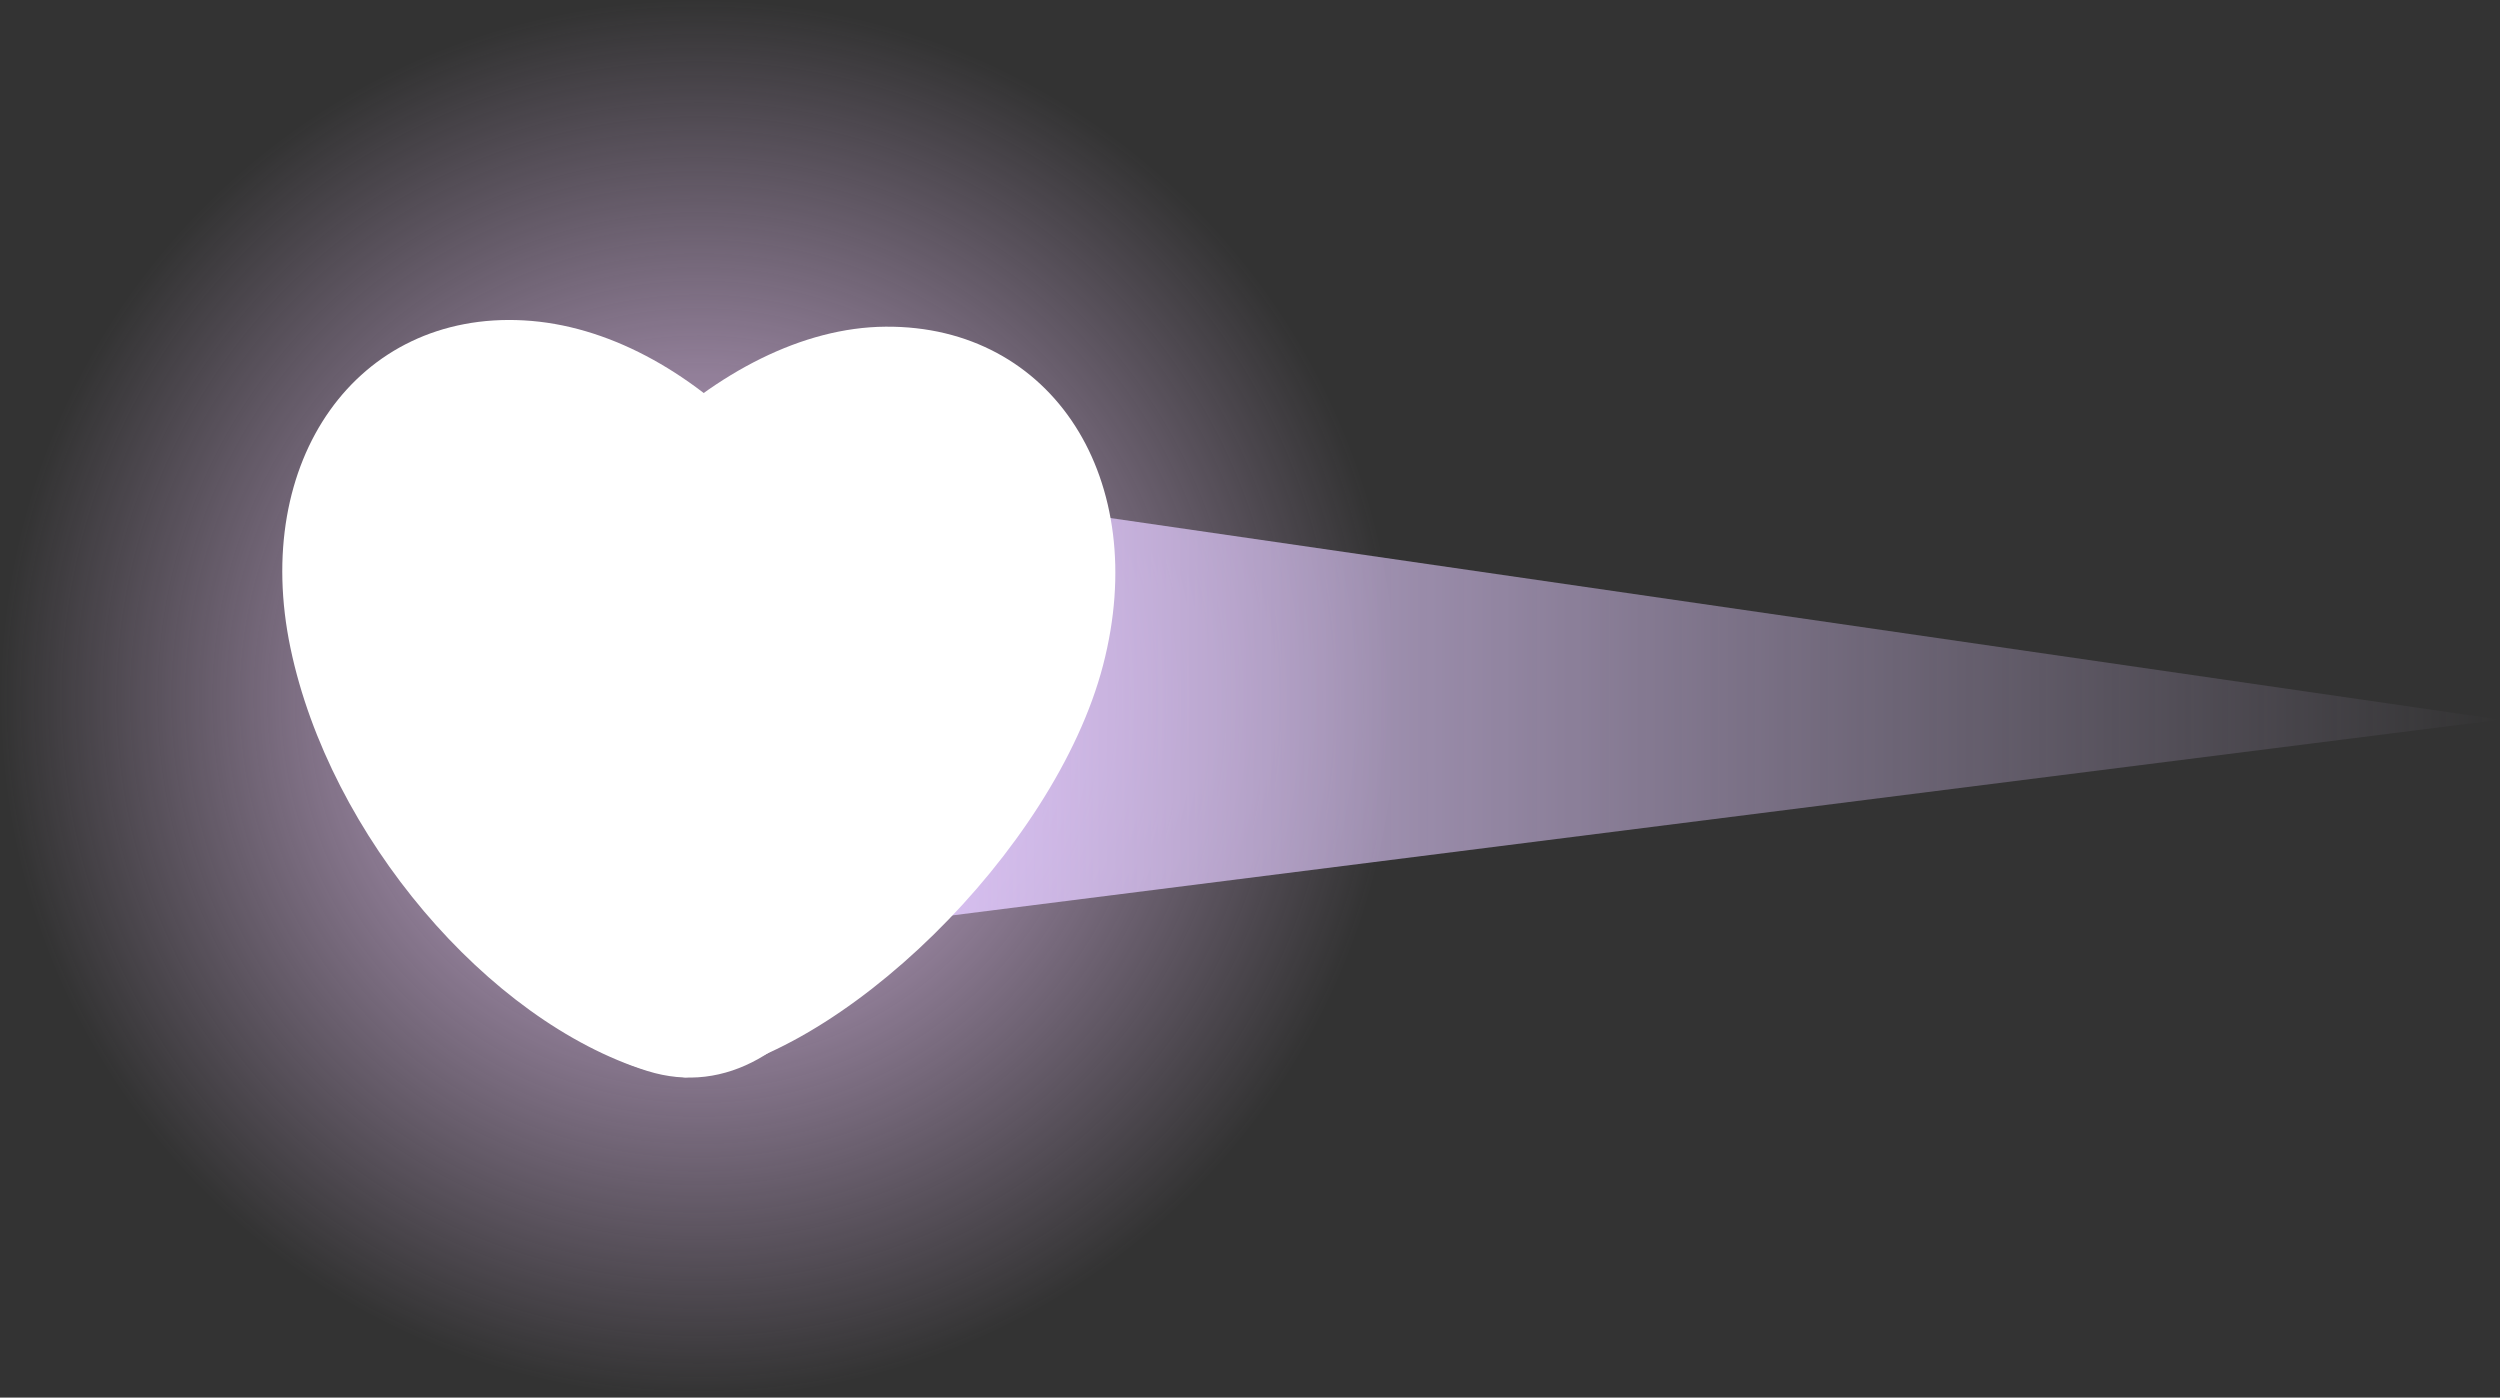 <svg version="1.1" xmlns="http://www.w3.org/2000/svg" xmlns:xlink="http://www.w3.org/1999/xlink" width="51.517" height="28.8" viewBox="0,0,51.517,28.8"><rect x="0" y="0" width="51.517" height="28.8" fill="#333333" stroke="none"/><defs><radialGradient cx="240" cy="180" r="14.4" gradientUnits="userSpaceOnUse" id="color-1"><stop offset="0" stop-color="#e3c0f0"/><stop offset="1" stop-color="#e3c0f0" stop-opacity="0"/></radialGradient><linearGradient x1="238.908" y1="180.068" x2="277.116" y2="180.068" gradientUnits="userSpaceOnUse" id="color-2"><stop offset="0" stop-color="#e3cbff"/><stop offset="1" stop-color="#e3cbff" stop-opacity="0"/></linearGradient></defs><g transform="translate(-225.6,-165.6)"><g data-paper-data="{&quot;isPaintingLayer&quot;:true}" fill-rule="nonzero" stroke-width="0" stroke-linejoin="miter" stroke-miterlimit="10" stroke-dasharray="" stroke-dashoffset="0" style="mix-blend-mode: normal"><path d="M225.6,180c0,-7.953 6.447,-14.4 14.4,-14.4c7.953,0 14.4,6.447 14.4,14.4c0,7.953 -6.447,14.4 -14.4,14.4c-7.953,0 -14.4,-6.447 -14.4,-14.4z" fill="url(#color-1)" stroke="none" stroke-linecap="butt"/><path d="M238.908,174.886l38.209,5.544l-38.106,4.819z" fill="url(#color-2)" stroke="#000000" stroke-linecap="round"/><path d="M243.953,179.845c0.81,3.865 -1.729,8.852 -5.014,7.824c-3.284,-1.028 -6.543,-4.848 -7.353,-8.714c-0.81,-3.865 1.371,-6.942 4.807,-6.753c3.437,0.189 6.75,3.777 7.56,7.643z" data-paper-data="{&quot;origPos&quot;:null,&quot;origRot&quot;:0}" fill="#ffffff" stroke="none" stroke-linecap="butt"/><path d="M243.852,172.332c3.442,-0.025 5.473,3.153 4.479,6.975c-0.993,3.822 -5.447,8.15 -8.604,8.495c-1.203,-0.14 -1.877,-0.516 -2.674,-1.429c-0.452,-0.518 -0.686,-0.833 -1.006,-1.442c-0.958,-1.827 -0.809,-2.841 -0.241,-5.024c0.993,-3.822 4.603,-7.55 8.045,-7.575z" data-paper-data="{&quot;origPos&quot;:null,&quot;origRot&quot;:0,&quot;index&quot;:null}" fill="#ffffff" stroke="none" stroke-linecap="butt"/></g></g></svg>